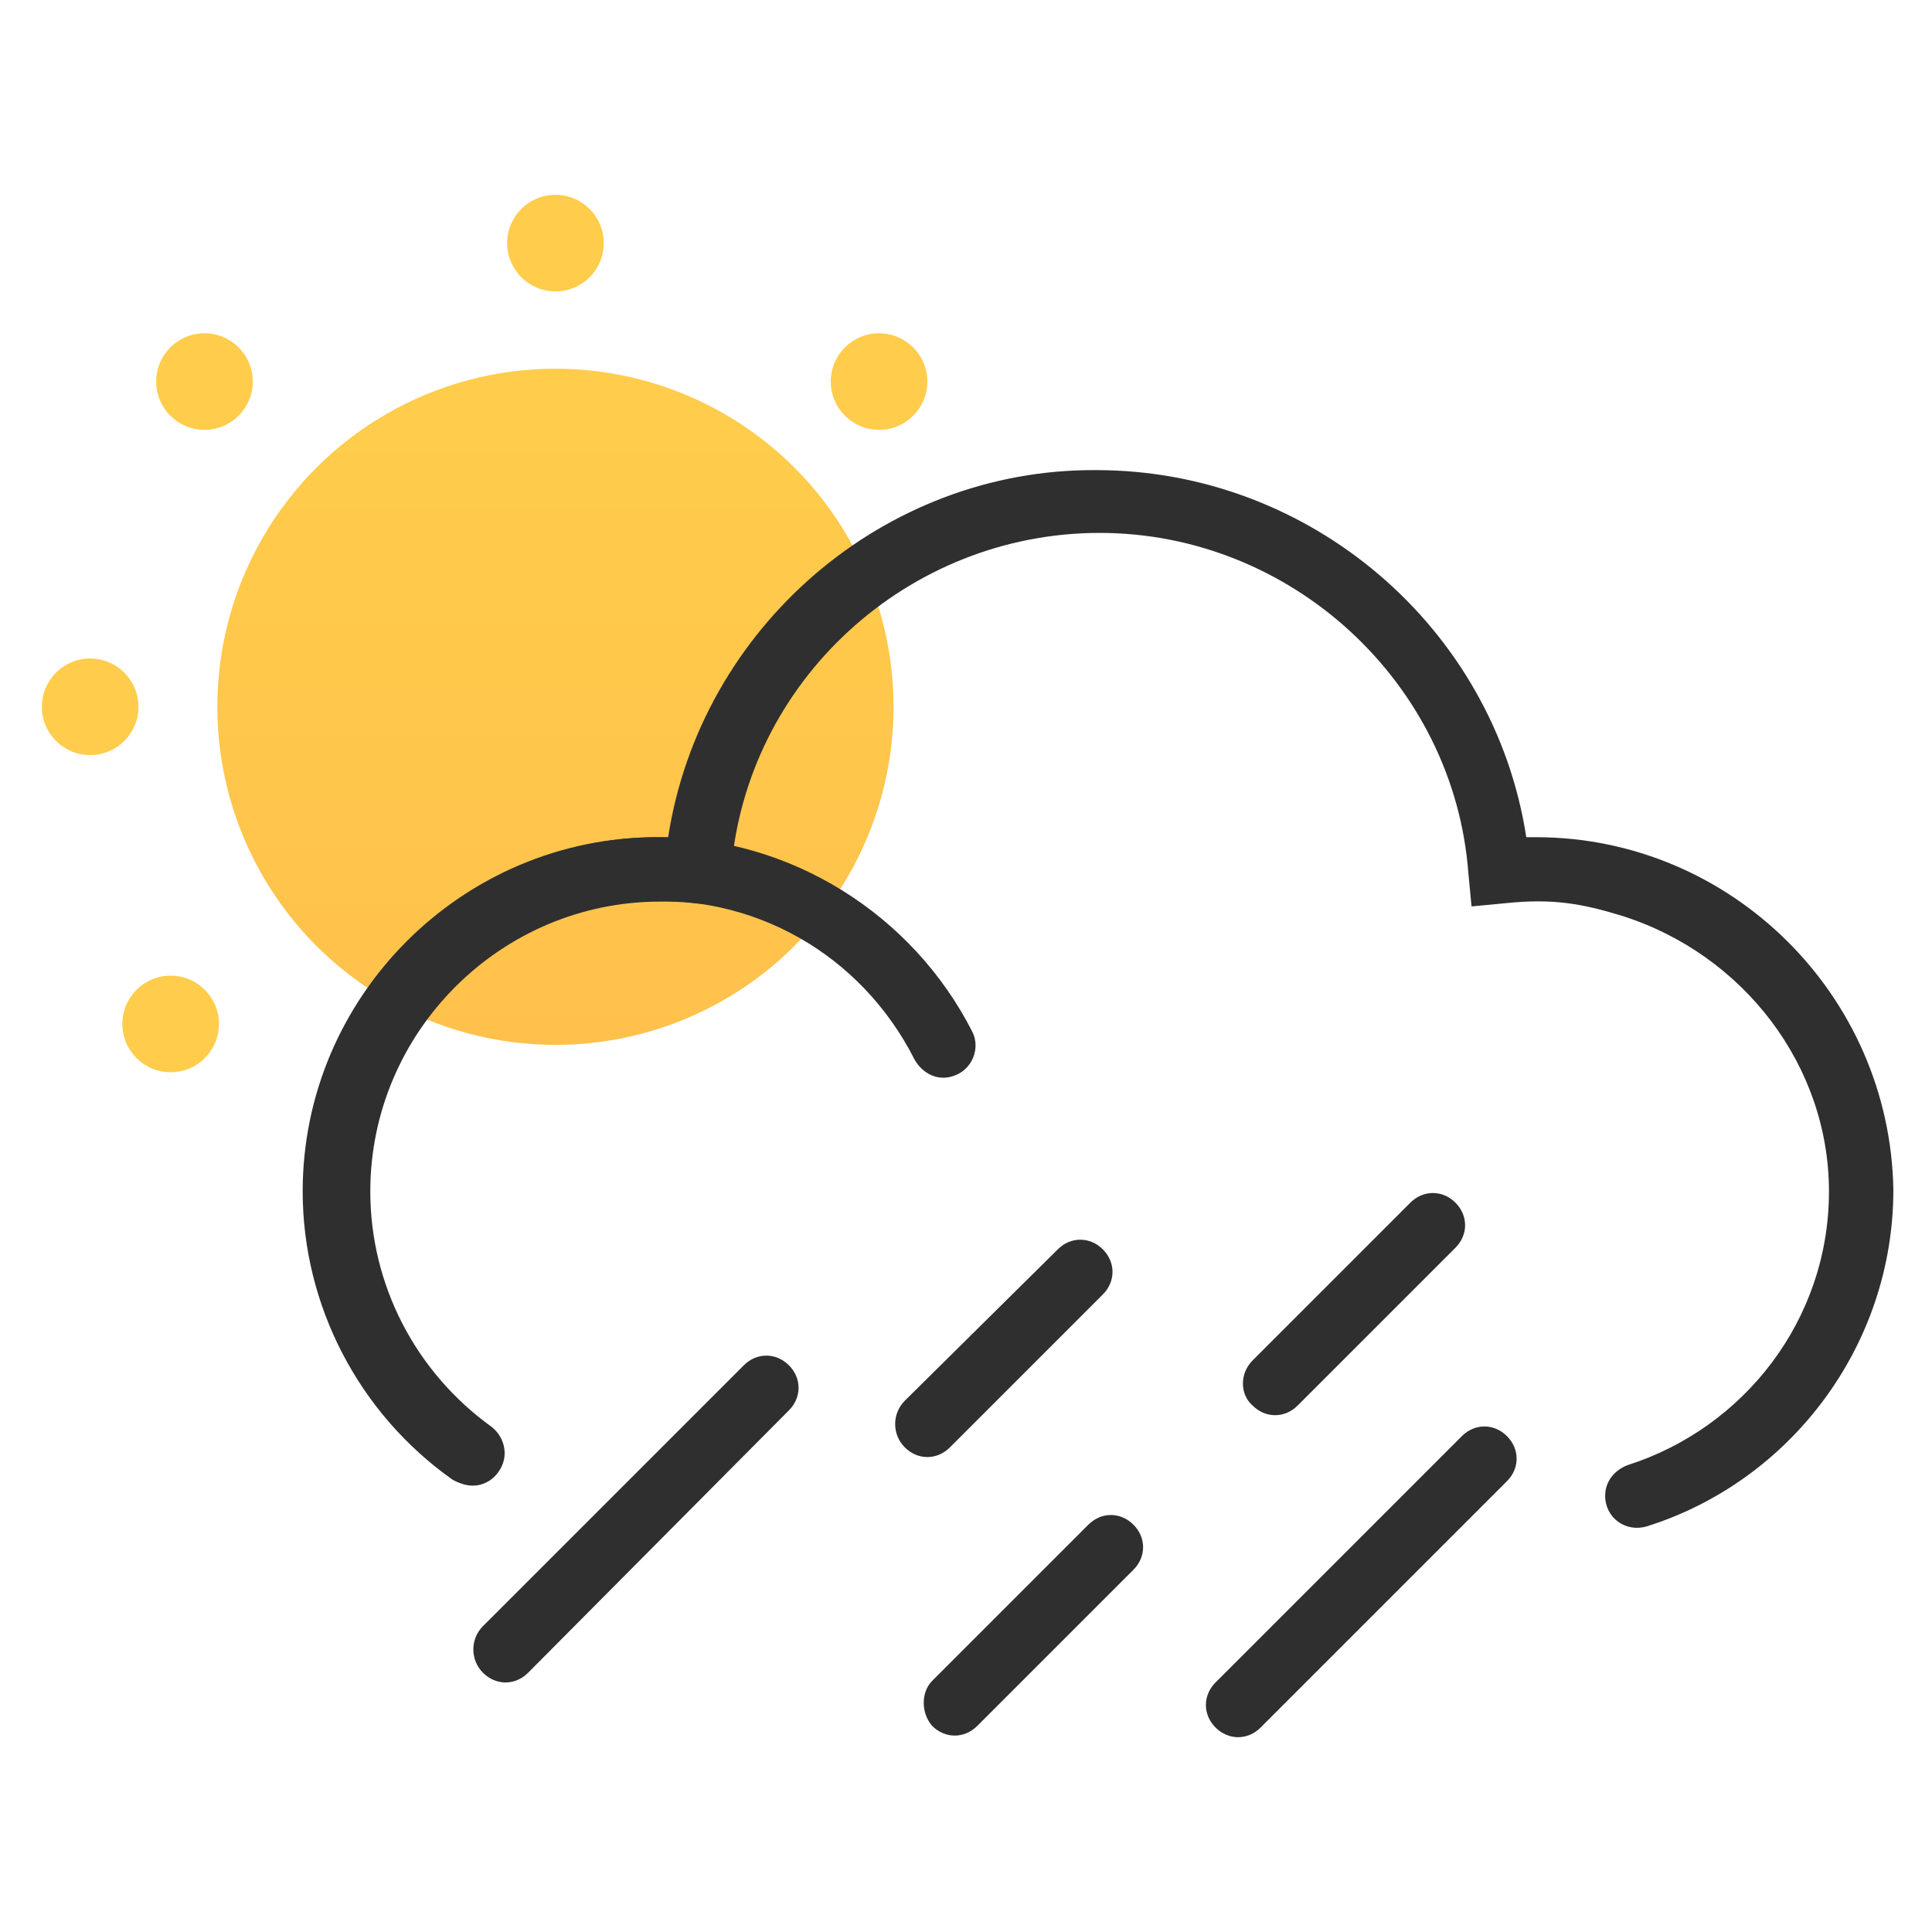 <?xml version="1.0" encoding="utf-8"?>
<!-- Generator: Adobe Illustrator 23.0.0, SVG Export Plug-In . SVG Version: 6.00 Build 0)  -->
<svg version="1.1" id="图层_1" xmlns="http://www.w3.org/2000/svg" xmlns:xlink="http://www.w3.org/1999/xlink" x="0px" y="0px"
	 viewBox="0 0 120 120" style="enable-background:new 0 0 120 120;" xml:space="preserve">
<style type="text/css">
	.st0{fill:url(#SVGID_1_);}
	.st1{fill:#FFCD4B;}
	.st2{fill:#2F2F2F;}
</style>
<g>
	<linearGradient id="SVGID_1_" gradientUnits="userSpaceOnUse" x1="34.49" y1="64.946" x2="34.49" y2="22.946">
		<stop  offset="0" style="stop-color:#FFC14C"/>
		<stop  offset="1" style="stop-color:#FFCD4B"/>
	</linearGradient>
	<circle class="st0" cx="34.5" cy="43.9" r="21"/>
	<circle class="st1" cx="12.7" cy="23.7" r="3"/>
	<circle class="st1" cx="34.5" cy="15.1" r="3"/>
	<circle class="st1" cx="54.6" cy="23.7" r="3"/>
	<circle class="st1" cx="5.6" cy="43.9" r="3"/>
	<circle class="st1" cx="10.6" cy="63.6" r="3"/>
	<path class="st2" d="M31,91.2c-0.6,1-1.9,1.3-2.9,0.7c-5.8-4.1-9.3-10.8-9.3-17.9c0-12.1,9.9-22,22-22c8.3,0,15.9,4.8,19.6,12.1
		c0.5,1,0,2.3-1.1,2.7l0,0c-1,0.4-2-0.1-2.5-1c-3.3-6.5-10-10.4-17.5-9.8c-6.9,0.5-12.9,5.1-15.3,11.5c-3,8-0.1,16.5,6.3,21.1
		C31.3,89.2,31.6,90.3,31,91.2L31,91.2z"/>
	<path class="st2" d="M95.4,52c-0.2,0-0.4,0-0.6,0c-2-13-13.4-22.8-26.7-22.8C54.9,29.1,43.5,39,41.5,52c-0.2,0-0.4,0-0.6,0
		c-12.1,0-22,9.9-22,22c0,7.1,3.5,13.8,9.3,17.9c1,0.7,2.3,0.4,2.9-0.7l0,0c0.5-0.9,0.2-2-0.6-2.6c-4.7-3.4-7.5-8.8-7.5-14.6
		c0-9.9,8.1-18,18-18c0.6,0,1.3,0,2.1,0.1l2.1,0.2l0.2-2.1c0.9-11.9,11-21.1,22.9-21.1c11.9,0,22,9.3,22.9,21.1l0.2,2.1l2.1-0.2
		c2.9-0.3,4.7,0,7.3,0.8c7.5,2.4,12.8,9.3,12.8,17.1c0,8-5.3,14.7-12.5,17c-0.8,0.3-1.4,1-1.4,1.9l0,0c0,1.4,1.3,2.3,2.6,1.9
		c8.9-2.8,15.3-11.2,15.3-20.9C117.4,61.8,107.5,52,95.4,52z"/>
	<path class="st2" d="M30,103.9L30,103.9c0.8,0.8,2,0.8,2.8,0L49,87.6c0.8-0.8,0.8-2,0-2.8h0c-0.8-0.8-2-0.8-2.8,0L30,101
		C29.2,101.8,29.2,103.1,30,103.9z"/>
	<path class="st2" d="M56.2,89.9L56.2,89.9c0.8,0.8,2,0.8,2.8,0l9.5-9.5c0.8-0.8,0.8-2,0-2.8v0c-0.8-0.8-2-0.8-2.8,0L56.2,87
		C55.4,87.8,55.4,89.1,56.2,89.9z"/>
	<path class="st2" d="M77.8,87.3L77.8,87.3c0.8,0.8,2,0.8,2.8,0l9.8-9.8c0.8-0.8,0.8-2,0-2.8l0,0c-0.8-0.8-2-0.8-2.8,0l-9.8,9.8
		C77,85.3,77,86.6,77.8,87.3z"/>
	<path class="st2" d="M75.5,107.3L75.5,107.3c0.8,0.8,2,0.8,2.8,0L93.6,92c0.8-0.8,0.8-2,0-2.8v0c-0.8-0.8-2-0.8-2.8,0l-15.3,15.3
		C74.7,105.3,74.7,106.5,75.5,107.3z"/>
	<path class="st2" d="M57.9,107.2L57.9,107.2c0.8,0.8,2,0.8,2.8,0l9.7-9.7c0.8-0.8,0.8-2,0-2.8l0,0c-0.8-0.8-2-0.8-2.8,0l-9.7,9.7
		C57.2,105.1,57.2,106.4,57.9,107.2z"/>
</g>
</svg>
